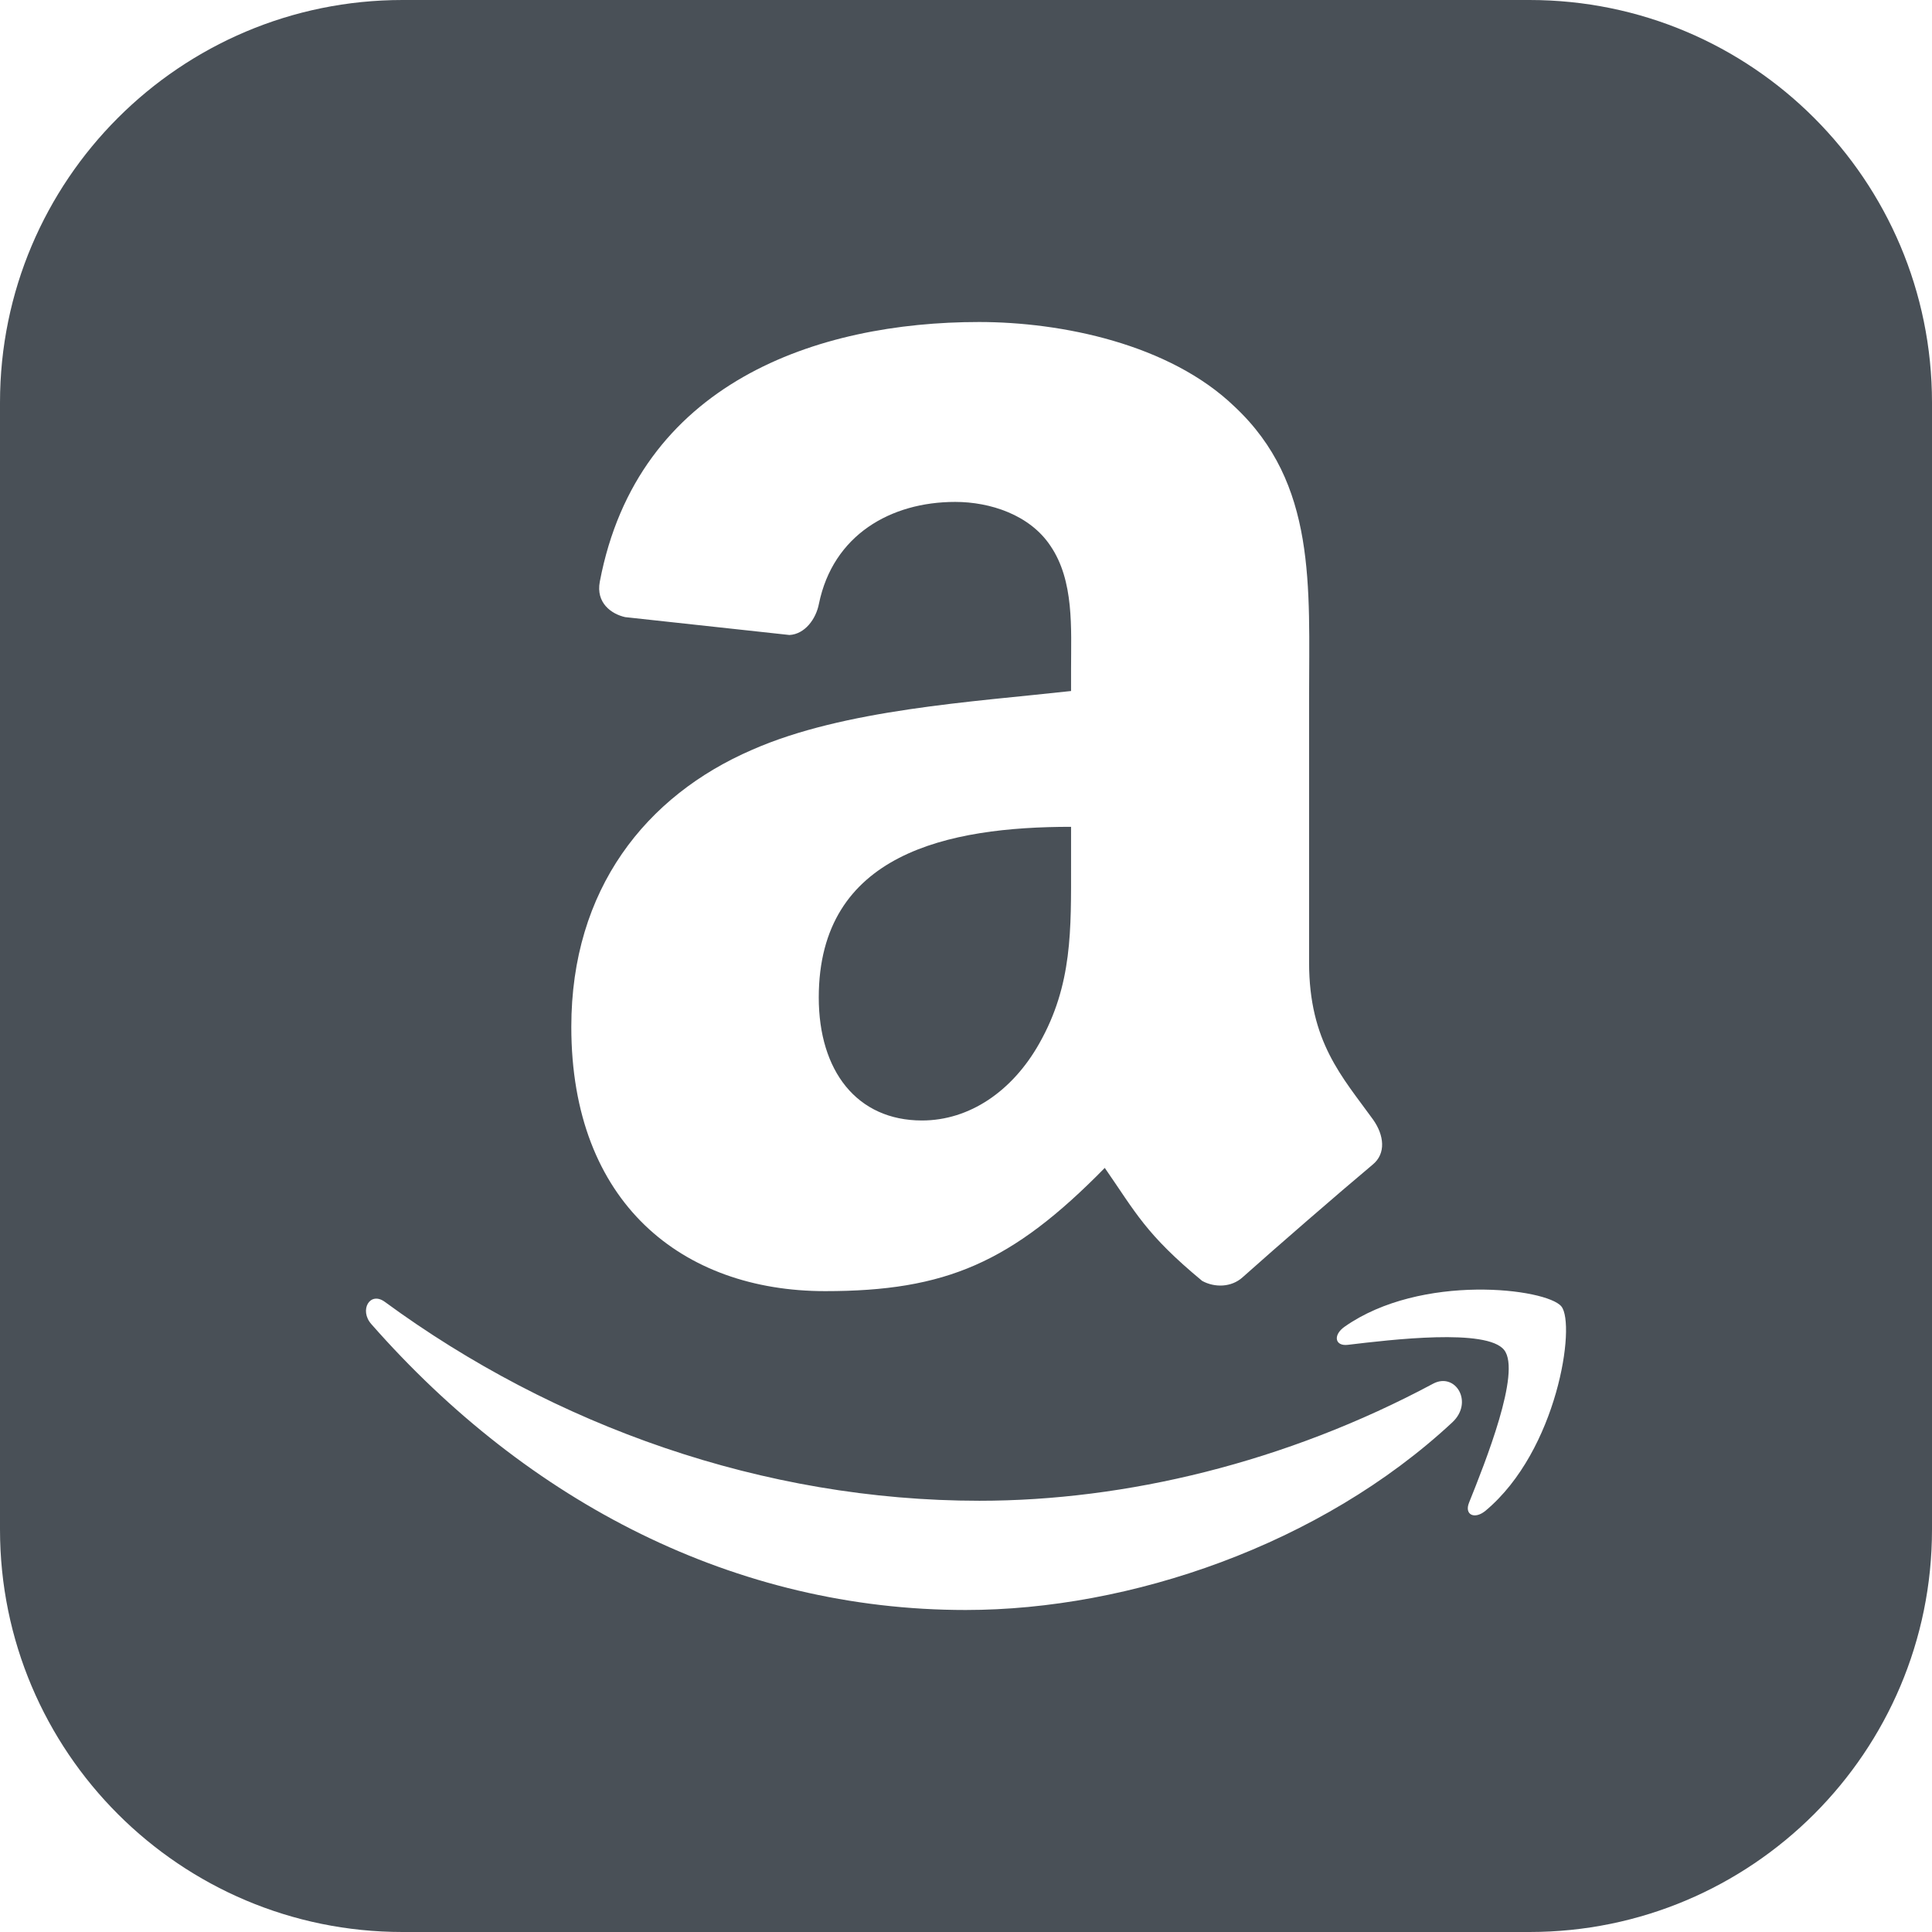 <svg width="100" height="100" viewBox="0 0 100 100" fill="none" xmlns="http://www.w3.org/2000/svg">
<path d="M55.438 42.796V44.696C55.438 48.117 55.517 50.962 53.796 54.004C52.404 56.479 50.183 57.996 47.721 57.996C44.35 57.996 42.379 55.429 42.379 51.629C42.383 44.154 49.092 42.796 55.438 42.796ZM100 20.833V79.167C100 90.671 90.675 100 79.167 100H20.833C9.329 100 0 90.671 0 79.167V20.833C0 9.329 9.329 0 20.833 0H79.167C90.675 0 100 9.329 100 20.833ZM55.438 34.625V35.767C50.346 36.333 43.696 36.712 38.933 38.808C33.433 41.183 29.571 46.025 29.571 53.15C29.571 62.271 35.321 66.829 42.712 66.829C48.954 66.829 52.367 65.358 57.183 60.45C58.783 62.758 59.3 63.879 62.225 66.3C62.871 66.654 63.737 66.638 64.317 66.112C66.062 64.554 69.25 61.788 71.046 60.283C71.758 59.704 71.638 58.75 71.071 57.95C69.471 55.733 67.758 53.929 67.758 49.817V36.142C67.758 30.346 68.162 25.025 63.892 21.038C60.529 17.804 54.946 16.667 50.675 16.667C42.325 16.667 33.004 19.783 31.046 30.108C30.837 31.204 31.642 31.783 32.358 31.942L40.862 32.867C41.658 32.825 42.237 32.042 42.388 31.25C43.117 27.696 46.096 25.979 49.442 25.979C51.25 25.979 53.304 26.646 54.371 28.254C55.604 30.062 55.438 32.533 55.438 34.625ZM74.175 71.621C66.542 75.708 58.246 77.679 50.696 77.679C39.513 77.679 28.679 73.808 19.917 67.383C19.146 66.821 18.579 67.812 19.221 68.537C27.342 77.779 38.067 83.333 49.983 83.333C58.483 83.333 68.358 79.963 75.167 73.625C76.296 72.579 75.329 71.004 74.175 71.621ZM80.817 67.621C80.058 66.688 73.562 65.883 69.596 68.671C68.983 69.1 69.092 69.692 69.767 69.608C72 69.342 76.975 68.742 77.858 69.879C78.746 71.013 76.875 75.692 76.037 77.779C75.783 78.408 76.329 78.667 76.9 78.188C80.617 75.075 81.575 68.558 80.817 67.621Z" fill="#495057"/>
</svg>
